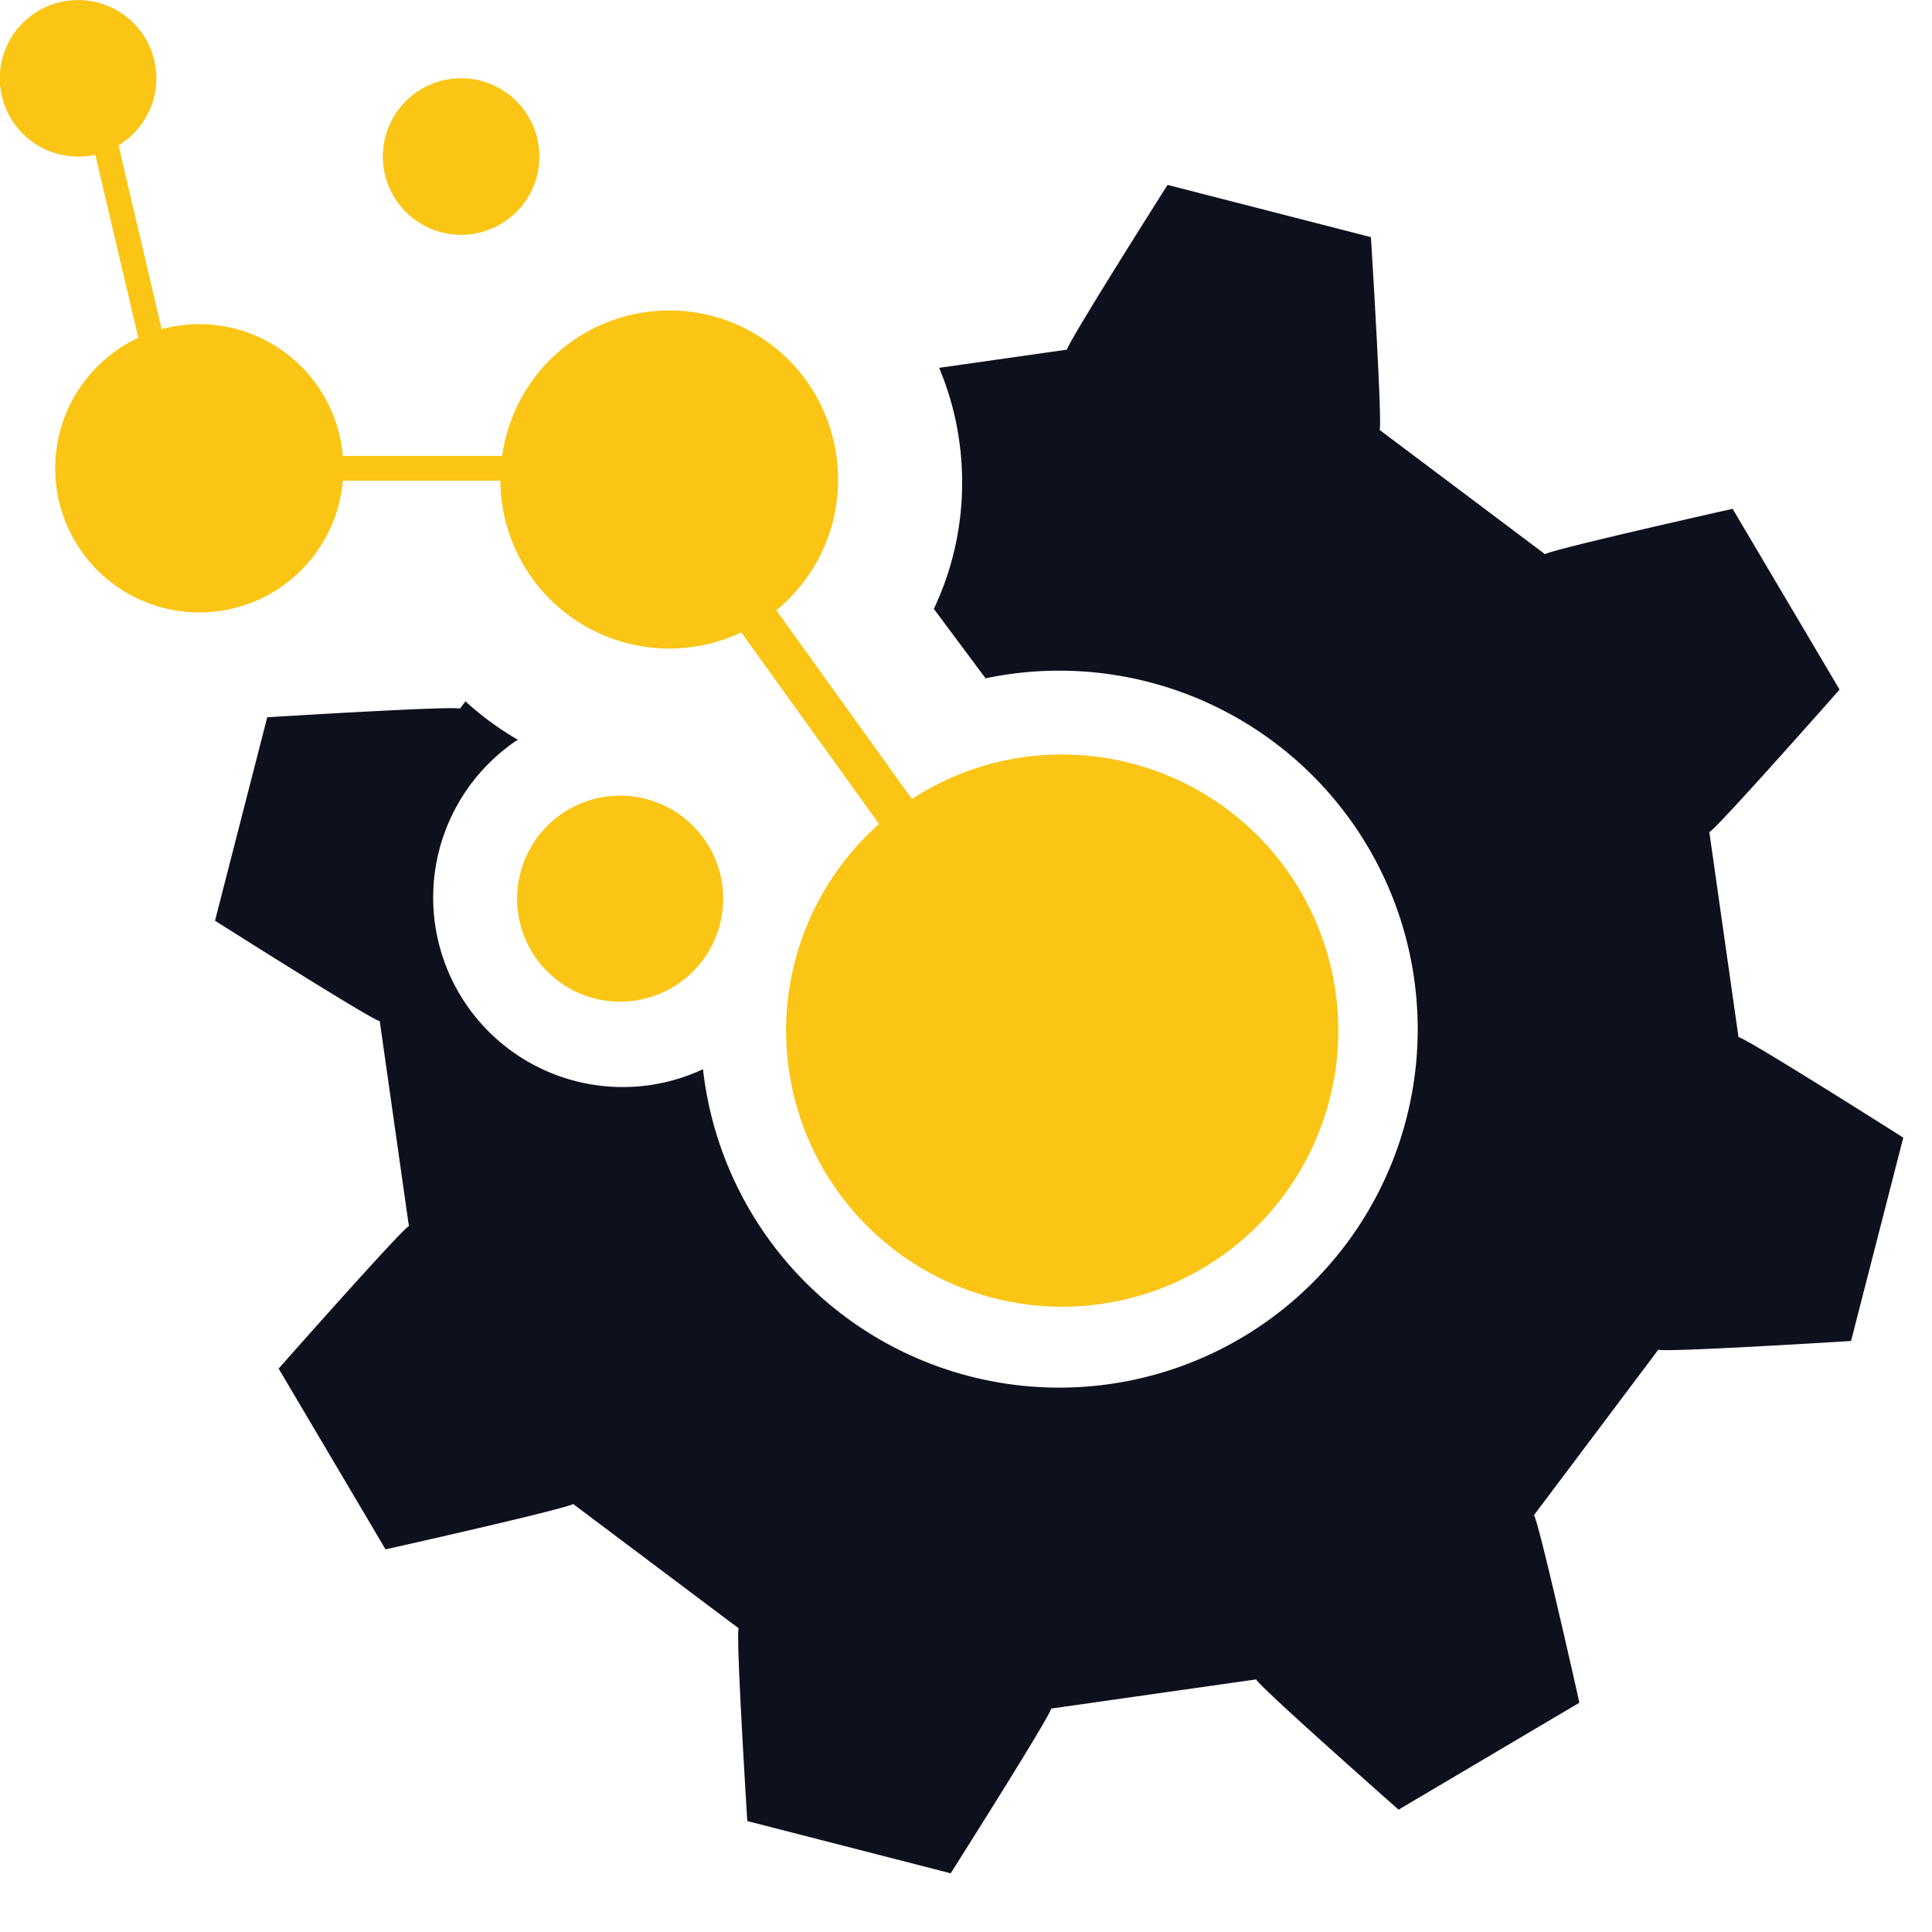 <svg width="31" height="31" viewBox="0 0 31 31" fill="none" xmlns="http://www.w3.org/2000/svg">
    <path fill-rule="evenodd" clip-rule="evenodd" d="M14.633 12.82a4.41 4.41 0 0 1 2.41-.714l-.002.001a4.43 4.43 0 1 1-2.936 1.115l-2.21-3.074a2.711 2.711 0 0 1-3.866-2.435H5.501A2.312 2.312 0 1 1 2.219 5.42l-.69-2.938a1.256 1.256 0 1 1 .373-.15l.692 2.949a2.313 2.313 0 0 1 2.907 2.034h2.556a2.708 2.708 0 0 1 5.39.383c0 .845-.385 1.598-.99 2.095l2.175 3.027zM7.399 3.768a1.256 1.256 0 1 0 0-2.512 1.256 1.256 0 0 0 0 2.512zM9.91 16.072a1.653 1.653 0 1 0 0-3.305 1.653 1.653 0 0 0 0 3.305z" fill="#FAC515"/>
    <path d="m27.895 16.64-.468-3.289c.098-.031 2.018-2.204 2.09-2.286l-1.716-2.9c-.105.022-2.934.658-3.009.728l-2.656-1.995c.047-.091-.132-2.986-.139-3.093l-3.263-.838c-.058.091-1.61 2.54-1.612 2.643l-2.053.292c.238.566.369 1.188.369 1.84a4.73 4.73 0 0 1-.454 2.028l.83 1.114a5.752 5.752 0 1 1-4.534 6.272 3.041 3.041 0 0 1-2.972-5.287 4.803 4.803 0 0 1-.84-.616l-.088.118c-.09-.048-2.985.132-3.092.138l-.838 3.264c.09.058 2.54 1.609 2.643 1.611l.468 3.29c-.098.032-2.018 2.204-2.09 2.286l1.715 2.9c.106-.022 2.934-.658 3.01-.728l2.656 1.995c-.048.092.132 2.986.139 3.093l3.263.838c.058-.09 1.609-2.54 1.612-2.643l3.29-.468c.03.098 2.203 2.018 2.285 2.09l2.901-1.716c-.022-.105-.658-2.934-.729-3.009l1.996-2.656c.09.047 2.985-.132 3.092-.139l.838-3.263c-.09-.058-2.54-1.61-2.643-1.612v-.001z" fill="#0C111D"/>
</svg>
